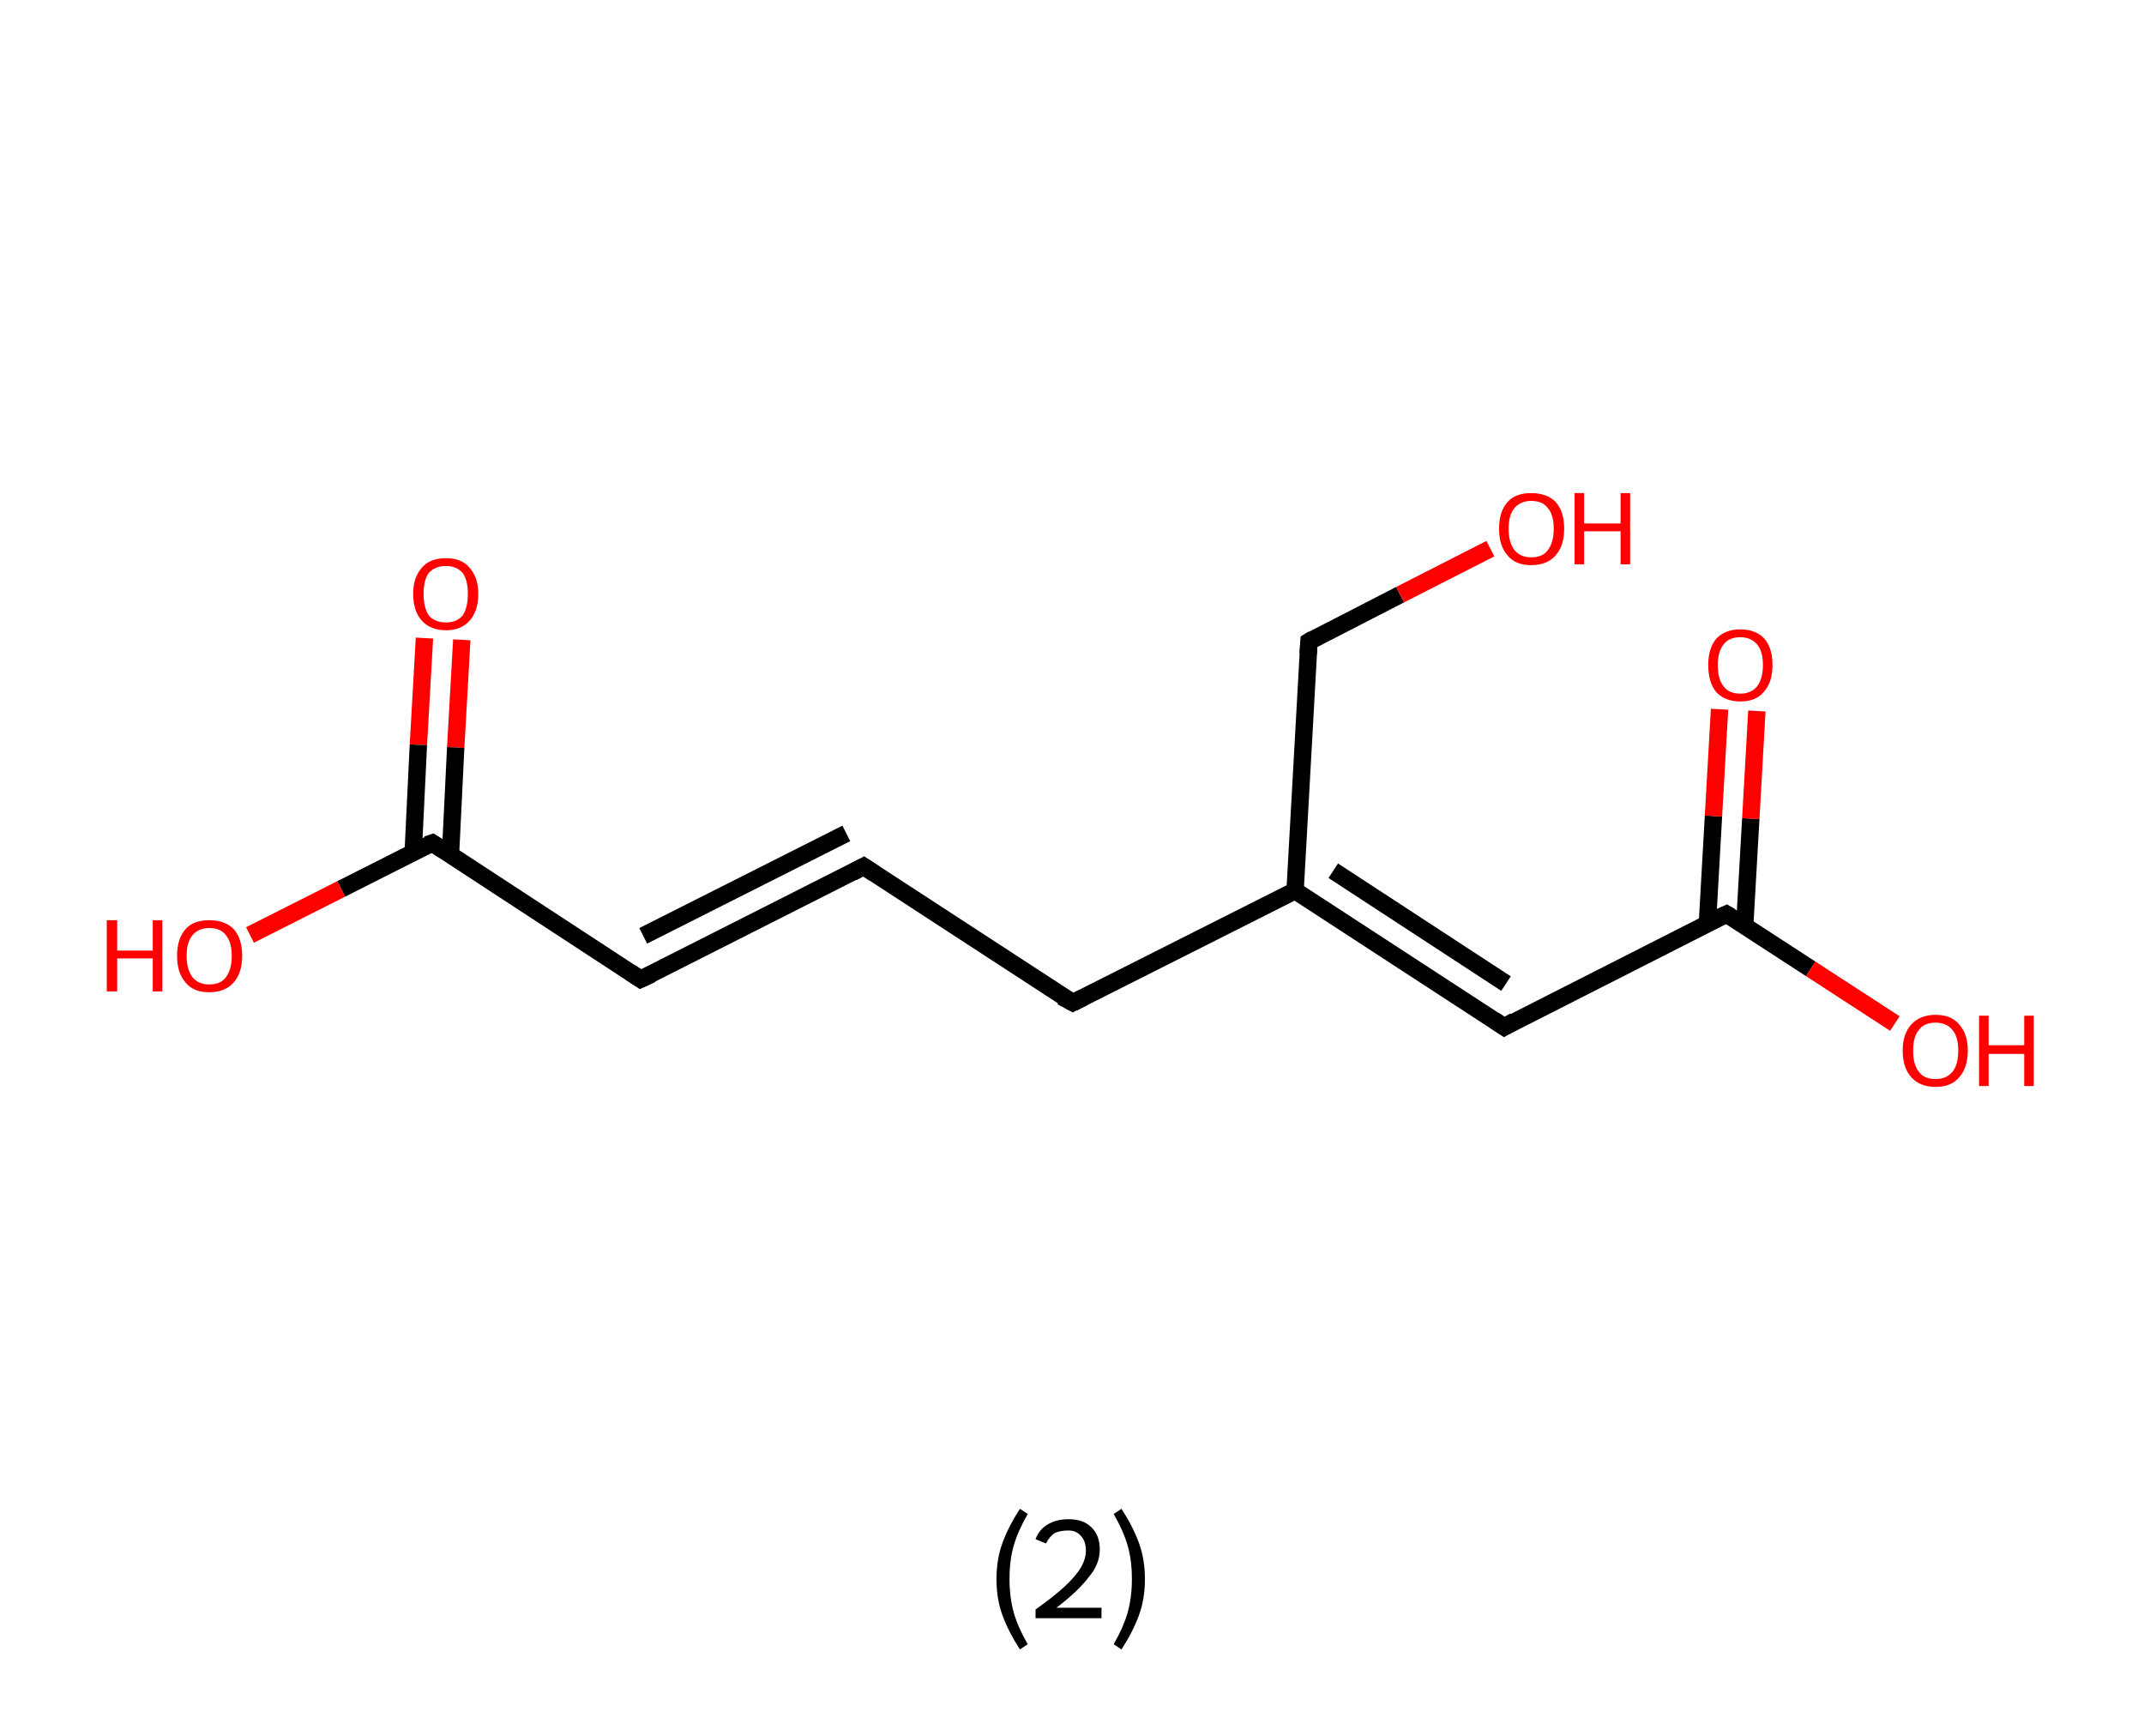 <?xml version='1.0' encoding='ASCII' standalone='yes'?>
<svg xmlns="http://www.w3.org/2000/svg" xmlns:rdkit="http://www.rdkit.org/xml" xmlns:xlink="http://www.w3.org/1999/xlink" version="1.1" baseProfile="full" xml:space="preserve" width="247px" height="200px" viewBox="0 0 247 200">
<!-- END OF HEADER -->
<rect style="opacity:1.0;fill:#FFFFFF;stroke:none" width="247.0" height="200.0" x="0.0" y="0.0"> </rect>
<path class="bond-0 atom-0 atom-1" d="M 53.2,73.7 L 52.5,86.1" style="fill:none;fill-rule:evenodd;stroke:#FF0000;stroke-width:2.0px;stroke-linecap:butt;stroke-linejoin:miter;stroke-opacity:1"/>
<path class="bond-0 atom-0 atom-1" d="M 52.5,86.1 L 51.9,98.4" style="fill:none;fill-rule:evenodd;stroke:#000000;stroke-width:2.0px;stroke-linecap:butt;stroke-linejoin:miter;stroke-opacity:1"/>
<path class="bond-0 atom-0 atom-1" d="M 48.9,73.5 L 48.2,85.8" style="fill:none;fill-rule:evenodd;stroke:#FF0000;stroke-width:2.0px;stroke-linecap:butt;stroke-linejoin:miter;stroke-opacity:1"/>
<path class="bond-0 atom-0 atom-1" d="M 48.2,85.8 L 47.6,98.2" style="fill:none;fill-rule:evenodd;stroke:#000000;stroke-width:2.0px;stroke-linecap:butt;stroke-linejoin:miter;stroke-opacity:1"/>
<path class="bond-1 atom-1 atom-2" d="M 49.8,97.1 L 39.3,102.4" style="fill:none;fill-rule:evenodd;stroke:#000000;stroke-width:2.0px;stroke-linecap:butt;stroke-linejoin:miter;stroke-opacity:1"/>
<path class="bond-1 atom-1 atom-2" d="M 39.3,102.4 L 28.8,107.7" style="fill:none;fill-rule:evenodd;stroke:#FF0000;stroke-width:2.0px;stroke-linecap:butt;stroke-linejoin:miter;stroke-opacity:1"/>
<path class="bond-2 atom-1 atom-3" d="M 49.8,97.1 L 73.8,112.8" style="fill:none;fill-rule:evenodd;stroke:#000000;stroke-width:2.0px;stroke-linecap:butt;stroke-linejoin:miter;stroke-opacity:1"/>
<path class="bond-3 atom-3 atom-4" d="M 73.8,112.8 L 99.5,99.8" style="fill:none;fill-rule:evenodd;stroke:#000000;stroke-width:2.0px;stroke-linecap:butt;stroke-linejoin:miter;stroke-opacity:1"/>
<path class="bond-3 atom-3 atom-4" d="M 74.1,107.8 L 97.5,96.0" style="fill:none;fill-rule:evenodd;stroke:#000000;stroke-width:2.0px;stroke-linecap:butt;stroke-linejoin:miter;stroke-opacity:1"/>
<path class="bond-4 atom-4 atom-5" d="M 99.5,99.8 L 123.6,115.5" style="fill:none;fill-rule:evenodd;stroke:#000000;stroke-width:2.0px;stroke-linecap:butt;stroke-linejoin:miter;stroke-opacity:1"/>
<path class="bond-5 atom-5 atom-6" d="M 123.6,115.5 L 149.2,102.6" style="fill:none;fill-rule:evenodd;stroke:#000000;stroke-width:2.0px;stroke-linecap:butt;stroke-linejoin:miter;stroke-opacity:1"/>
<path class="bond-6 atom-6 atom-7" d="M 149.2,102.6 L 173.3,118.3" style="fill:none;fill-rule:evenodd;stroke:#000000;stroke-width:2.0px;stroke-linecap:butt;stroke-linejoin:miter;stroke-opacity:1"/>
<path class="bond-6 atom-6 atom-7" d="M 153.6,100.3 L 173.5,113.3" style="fill:none;fill-rule:evenodd;stroke:#000000;stroke-width:2.0px;stroke-linecap:butt;stroke-linejoin:miter;stroke-opacity:1"/>
<path class="bond-7 atom-7 atom-8" d="M 173.3,118.3 L 198.9,105.3" style="fill:none;fill-rule:evenodd;stroke:#000000;stroke-width:2.0px;stroke-linecap:butt;stroke-linejoin:miter;stroke-opacity:1"/>
<path class="bond-8 atom-8 atom-9" d="M 201.0,106.6 L 201.7,94.3" style="fill:none;fill-rule:evenodd;stroke:#000000;stroke-width:2.0px;stroke-linecap:butt;stroke-linejoin:miter;stroke-opacity:1"/>
<path class="bond-8 atom-8 atom-9" d="M 201.7,94.3 L 202.4,81.9" style="fill:none;fill-rule:evenodd;stroke:#FF0000;stroke-width:2.0px;stroke-linecap:butt;stroke-linejoin:miter;stroke-opacity:1"/>
<path class="bond-8 atom-8 atom-9" d="M 196.7,106.4 L 197.4,94.0" style="fill:none;fill-rule:evenodd;stroke:#000000;stroke-width:2.0px;stroke-linecap:butt;stroke-linejoin:miter;stroke-opacity:1"/>
<path class="bond-8 atom-8 atom-9" d="M 197.4,94.0 L 198.1,81.7" style="fill:none;fill-rule:evenodd;stroke:#FF0000;stroke-width:2.0px;stroke-linecap:butt;stroke-linejoin:miter;stroke-opacity:1"/>
<path class="bond-9 atom-8 atom-10" d="M 198.9,105.3 L 208.6,111.6" style="fill:none;fill-rule:evenodd;stroke:#000000;stroke-width:2.0px;stroke-linecap:butt;stroke-linejoin:miter;stroke-opacity:1"/>
<path class="bond-9 atom-8 atom-10" d="M 208.6,111.6 L 218.3,117.9" style="fill:none;fill-rule:evenodd;stroke:#FF0000;stroke-width:2.0px;stroke-linecap:butt;stroke-linejoin:miter;stroke-opacity:1"/>
<path class="bond-10 atom-6 atom-11" d="M 149.2,102.6 L 150.8,73.9" style="fill:none;fill-rule:evenodd;stroke:#000000;stroke-width:2.0px;stroke-linecap:butt;stroke-linejoin:miter;stroke-opacity:1"/>
<path class="bond-11 atom-11 atom-12" d="M 150.8,73.9 L 161.3,68.5" style="fill:none;fill-rule:evenodd;stroke:#000000;stroke-width:2.0px;stroke-linecap:butt;stroke-linejoin:miter;stroke-opacity:1"/>
<path class="bond-11 atom-11 atom-12" d="M 161.3,68.5 L 171.7,63.2" style="fill:none;fill-rule:evenodd;stroke:#FF0000;stroke-width:2.0px;stroke-linecap:butt;stroke-linejoin:miter;stroke-opacity:1"/>
<path d="M 49.2,97.3 L 49.8,97.1 L 51.0,97.9" style="fill:none;stroke:#000000;stroke-width:2.0px;stroke-linecap:butt;stroke-linejoin:miter;stroke-opacity:1;"/>
<path d="M 72.6,112.0 L 73.8,112.8 L 75.1,112.2" style="fill:none;stroke:#000000;stroke-width:2.0px;stroke-linecap:butt;stroke-linejoin:miter;stroke-opacity:1;"/>
<path d="M 98.2,100.5 L 99.5,99.8 L 100.7,100.6" style="fill:none;stroke:#000000;stroke-width:2.0px;stroke-linecap:butt;stroke-linejoin:miter;stroke-opacity:1;"/>
<path d="M 122.3,114.8 L 123.6,115.5 L 124.8,114.9" style="fill:none;stroke:#000000;stroke-width:2.0px;stroke-linecap:butt;stroke-linejoin:miter;stroke-opacity:1;"/>
<path d="M 172.1,117.5 L 173.3,118.3 L 174.5,117.6" style="fill:none;stroke:#000000;stroke-width:2.0px;stroke-linecap:butt;stroke-linejoin:miter;stroke-opacity:1;"/>
<path d="M 197.6,105.9 L 198.9,105.3 L 199.4,105.6" style="fill:none;stroke:#000000;stroke-width:2.0px;stroke-linecap:butt;stroke-linejoin:miter;stroke-opacity:1;"/>
<path d="M 150.7,75.3 L 150.8,73.9 L 151.3,73.6" style="fill:none;stroke:#000000;stroke-width:2.0px;stroke-linecap:butt;stroke-linejoin:miter;stroke-opacity:1;"/>
<path class="atom-0" d="M 47.6 68.4 Q 47.6 66.5, 48.6 65.4 Q 49.5 64.3, 51.4 64.3 Q 53.2 64.3, 54.1 65.4 Q 55.1 66.5, 55.1 68.4 Q 55.1 70.4, 54.1 71.5 Q 53.1 72.6, 51.4 72.6 Q 49.6 72.6, 48.6 71.5 Q 47.6 70.4, 47.6 68.4 M 51.4 71.7 Q 52.6 71.7, 53.3 70.9 Q 53.9 70.0, 53.9 68.4 Q 53.9 66.8, 53.3 66.0 Q 52.6 65.2, 51.4 65.2 Q 50.1 65.2, 49.4 66.0 Q 48.8 66.8, 48.8 68.4 Q 48.8 70.0, 49.4 70.9 Q 50.1 71.7, 51.4 71.7 " fill="#FF0000"/>
<path class="atom-2" d="M 12.3 106.0 L 13.5 106.0 L 13.5 109.5 L 17.6 109.5 L 17.6 106.0 L 18.7 106.0 L 18.7 114.2 L 17.6 114.2 L 17.6 110.4 L 13.5 110.4 L 13.5 114.2 L 12.3 114.2 L 12.3 106.0 " fill="#FF0000"/>
<path class="atom-2" d="M 20.4 110.1 Q 20.4 108.1, 21.4 107.0 Q 22.3 106.0, 24.1 106.0 Q 25.9 106.0, 26.9 107.0 Q 27.9 108.1, 27.9 110.1 Q 27.9 112.1, 26.9 113.2 Q 25.9 114.3, 24.1 114.3 Q 22.3 114.3, 21.4 113.2 Q 20.4 112.1, 20.4 110.1 M 24.1 113.4 Q 25.4 113.4, 26.0 112.6 Q 26.7 111.7, 26.7 110.1 Q 26.7 108.5, 26.0 107.7 Q 25.4 106.9, 24.1 106.9 Q 22.9 106.9, 22.2 107.7 Q 21.5 108.5, 21.5 110.1 Q 21.5 111.7, 22.2 112.6 Q 22.9 113.4, 24.1 113.4 " fill="#FF0000"/>
<path class="atom-9" d="M 196.8 76.6 Q 196.8 74.7, 197.7 73.6 Q 198.7 72.5, 200.5 72.5 Q 202.3 72.5, 203.3 73.6 Q 204.2 74.7, 204.2 76.6 Q 204.2 78.6, 203.2 79.7 Q 202.3 80.8, 200.5 80.8 Q 198.7 80.8, 197.7 79.7 Q 196.8 78.6, 196.8 76.6 M 200.5 79.9 Q 201.7 79.9, 202.4 79.1 Q 203.1 78.2, 203.1 76.6 Q 203.1 75.0, 202.4 74.2 Q 201.7 73.4, 200.5 73.4 Q 199.2 73.4, 198.6 74.2 Q 197.9 75.0, 197.9 76.6 Q 197.9 78.3, 198.6 79.1 Q 199.2 79.9, 200.5 79.9 " fill="#FF0000"/>
<path class="atom-10" d="M 219.2 121.0 Q 219.2 119.1, 220.2 118.0 Q 221.2 116.9, 223.0 116.9 Q 224.8 116.9, 225.7 118.0 Q 226.7 119.1, 226.7 121.0 Q 226.7 123.0, 225.7 124.1 Q 224.8 125.2, 223.0 125.2 Q 221.2 125.2, 220.2 124.1 Q 219.2 123.0, 219.2 121.0 M 223.0 124.3 Q 224.2 124.3, 224.9 123.5 Q 225.6 122.7, 225.6 121.0 Q 225.6 119.4, 224.9 118.6 Q 224.2 117.8, 223.0 117.8 Q 221.7 117.8, 221.1 118.6 Q 220.4 119.4, 220.4 121.0 Q 220.4 122.7, 221.1 123.5 Q 221.7 124.3, 223.0 124.3 " fill="#FF0000"/>
<path class="atom-10" d="M 228.0 117.0 L 229.1 117.0 L 229.1 120.4 L 233.2 120.4 L 233.2 117.0 L 234.3 117.0 L 234.3 125.1 L 233.2 125.1 L 233.2 121.4 L 229.1 121.4 L 229.1 125.1 L 228.0 125.1 L 228.0 117.0 " fill="#FF0000"/>
<path class="atom-12" d="M 172.7 60.9 Q 172.7 58.9, 173.7 57.8 Q 174.6 56.8, 176.4 56.8 Q 178.2 56.8, 179.2 57.8 Q 180.2 58.9, 180.2 60.9 Q 180.2 62.9, 179.2 64.0 Q 178.2 65.1, 176.4 65.1 Q 174.6 65.1, 173.7 64.0 Q 172.7 62.9, 172.7 60.9 M 176.4 64.2 Q 177.7 64.2, 178.3 63.4 Q 179.0 62.5, 179.0 60.9 Q 179.0 59.3, 178.3 58.5 Q 177.7 57.7, 176.4 57.7 Q 175.2 57.7, 174.5 58.5 Q 173.8 59.3, 173.8 60.9 Q 173.8 62.5, 174.5 63.4 Q 175.2 64.2, 176.4 64.2 " fill="#FF0000"/>
<path class="atom-12" d="M 181.4 56.8 L 182.5 56.8 L 182.5 60.3 L 186.7 60.3 L 186.7 56.8 L 187.8 56.8 L 187.8 65.0 L 186.7 65.0 L 186.7 61.2 L 182.5 61.2 L 182.5 65.0 L 181.4 65.0 L 181.4 56.8 " fill="#FF0000"/>
<path class="legend" d="M 114.8 181.9 Q 114.8 179.6, 115.5 177.7 Q 116.2 175.8, 117.5 173.8 L 118.4 174.4 Q 117.3 176.3, 116.8 178.0 Q 116.3 179.7, 116.3 181.9 Q 116.3 184.0, 116.8 185.8 Q 117.3 187.5, 118.4 189.4 L 117.5 190.0 Q 116.2 188.0, 115.5 186.1 Q 114.8 184.2, 114.8 181.9 " fill="#000000"/>
<path class="legend" d="M 119.3 177.3 Q 119.7 176.2, 120.7 175.6 Q 121.7 175.0, 123.1 175.0 Q 124.8 175.0, 125.7 175.9 Q 126.7 176.8, 126.7 178.5 Q 126.7 180.2, 125.4 181.7 Q 124.2 183.3, 121.7 185.2 L 126.9 185.2 L 126.9 186.4 L 119.3 186.4 L 119.3 185.4 Q 121.4 183.9, 122.6 182.8 Q 123.9 181.6, 124.5 180.6 Q 125.1 179.6, 125.1 178.6 Q 125.1 177.5, 124.5 176.9 Q 124.0 176.3, 123.1 176.3 Q 122.1 176.3, 121.5 176.6 Q 120.9 177.0, 120.5 177.8 L 119.3 177.3 " fill="#000000"/>
<path class="legend" d="M 131.9 181.9 Q 131.9 184.2, 131.2 186.1 Q 130.5 188.0, 129.2 190.0 L 128.3 189.4 Q 129.4 187.5, 129.9 185.8 Q 130.4 184.0, 130.4 181.9 Q 130.4 179.7, 129.9 178.0 Q 129.4 176.3, 128.3 174.4 L 129.2 173.8 Q 130.5 175.8, 131.2 177.7 Q 131.9 179.6, 131.9 181.9 " fill="#000000"/>
</svg>
